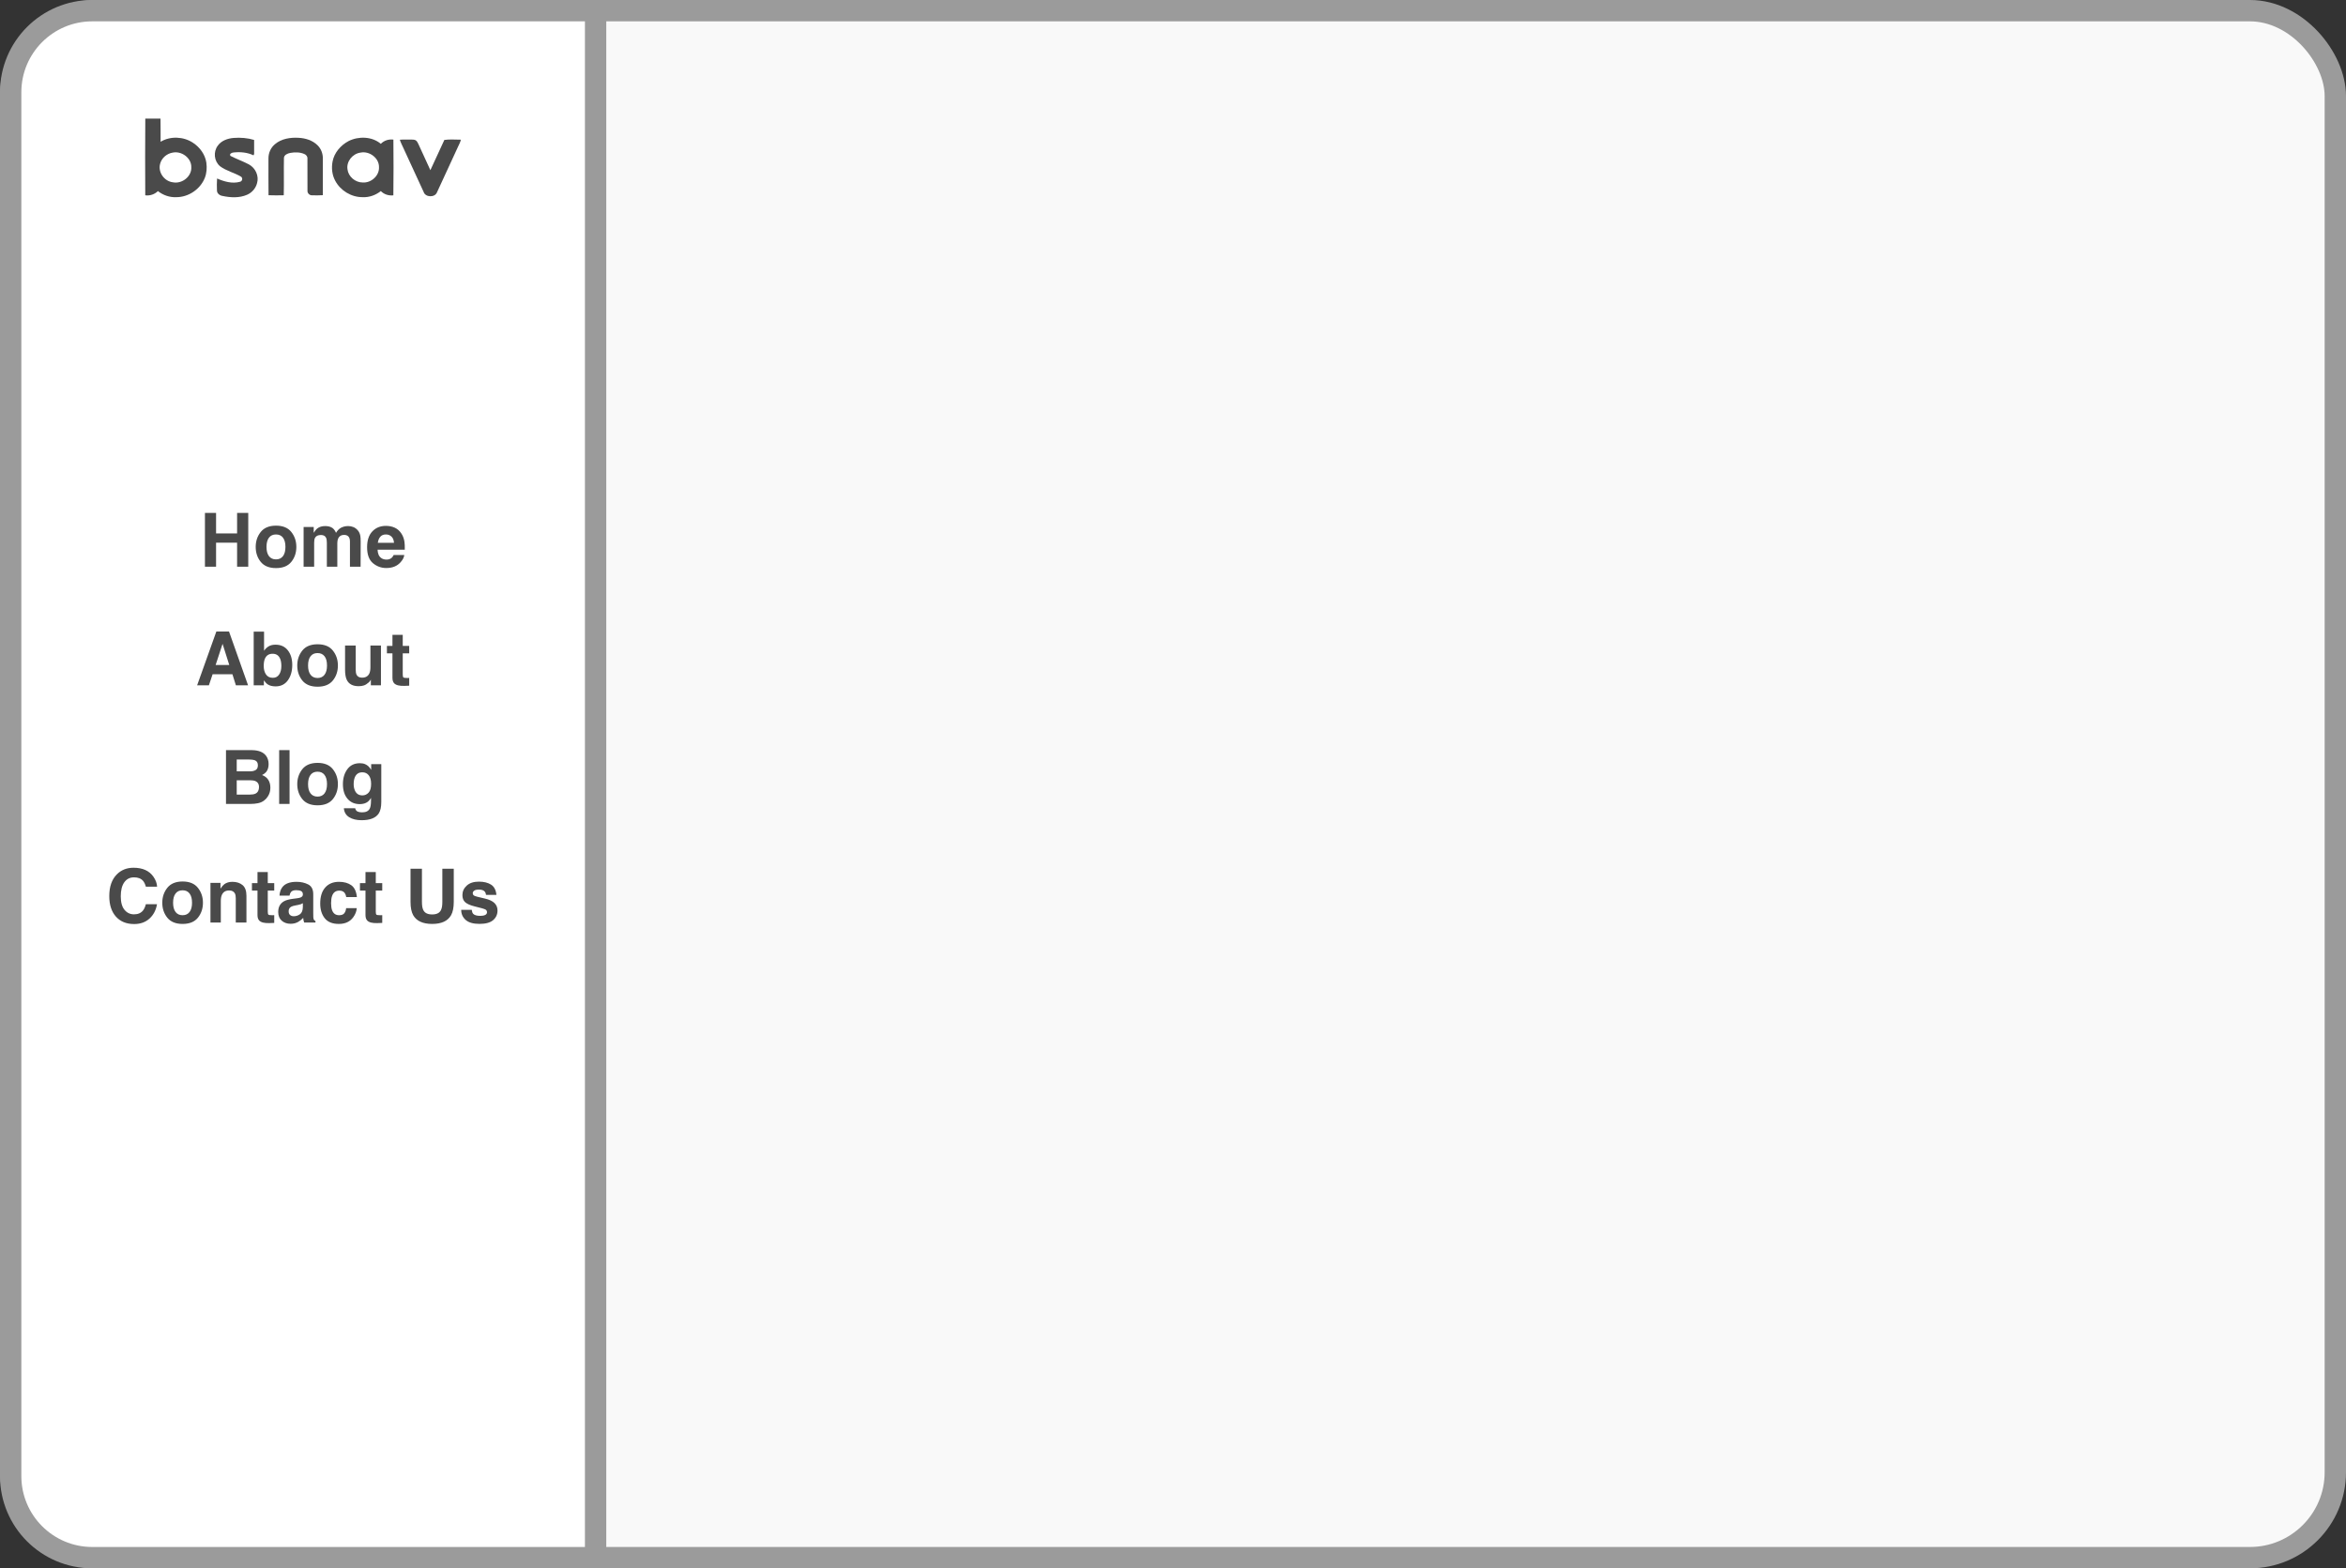 <?xml version="1.0" encoding="UTF-8"?>
<svg width="178px" height="119px" viewBox="0 0 178 119" version="1.1" xmlns="http://www.w3.org/2000/svg" xmlns:xlink="http://www.w3.org/1999/xlink">
    <rect x="0" y="0" width="178" height="119" fill="#333333" stroke="none"/>
    <!-- Generator: Sketch 51.2 (57519) - http://www.bohemiancoding.com/sketch -->
    <title>Group 19</title>
    <desc>Created with Sketch.</desc>
    <defs></defs>
    <g id="Page-1" stroke="none" stroke-width="1" fill="none" fill-rule="evenodd">
        <g id="Desktop-HD" transform="translate(-273, -2754)">
            <g id="Group-19" transform="translate(273, 2754)">
                <rect id="Rectangle-2-Copy-44" stroke="#9B9B9B" stroke-width="1.62" fill="#F9F9F9" x="0.81" y="0.81" width="176.38" height="117.38" rx="6.48"></rect>
                <path d="M45.19,118.19 L45.19,0.81 L7,0.81 C3.581,0.81 0.81,3.581 0.81,7 L0.81,112 C0.81,115.419 3.581,118.19 7,118.19 L45.19,118.19 Z" id="Rectangle-2-Copy-45" stroke="#9B9B9B" stroke-width="1.62" fill="#FFFFFF"></path>
                <g id="brand-copy-19" transform="translate(11, 9)" fill="#4A4A4A" fill-rule="nonzero">
                    <g id="#000000ff">
                        <path d="M0.024,0 L1.178,0 C1.193,0.586 1.179,1.171 1.186,1.757 C1.92,1.312 2.922,1.357 3.632,1.826 C4.164,2.171 4.561,2.72 4.655,3.331 C4.711,3.724 4.685,4.133 4.537,4.505 C4.203,5.341 3.319,5.966 2.37,5.961 C1.864,5.986 1.37,5.805 0.982,5.5 C0.731,5.745 0.38,5.868 0.021,5.819 C0.013,3.88 0.006,1.94 0.024,0 Z M2.08,2.584 C1.639,2.663 1.263,3.002 1.153,3.416 C0.967,4.041 1.442,4.75 2.121,4.833 C2.831,4.971 3.557,4.371 3.515,3.682 C3.53,2.995 2.781,2.425 2.08,2.584 Z" id="Shape"></path>
                        <path d="M6.727,1.466 C7.247,1.425 7.781,1.467 8.281,1.618 C8.288,1.971 8.288,2.325 8.282,2.679 C8.271,2.705 8.249,2.76 8.237,2.787 C7.776,2.564 7.241,2.515 6.733,2.568 C6.596,2.575 6.368,2.673 6.49,2.831 C6.944,3.064 7.431,3.236 7.883,3.473 C8.392,3.748 8.664,4.36 8.503,4.898 C8.406,5.281 8.124,5.615 7.747,5.778 C7.162,6.034 6.488,5.998 5.875,5.866 C5.668,5.834 5.469,5.677 5.462,5.467 C5.451,5.159 5.447,4.85 5.47,4.544 C6.006,4.777 6.62,4.959 7.207,4.793 C7.391,4.754 7.439,4.504 7.285,4.403 C6.777,4.1 6.163,3.97 5.691,3.61 C5.239,3.227 5.172,2.519 5.524,2.054 C5.787,1.677 6.269,1.502 6.727,1.466 Z" id="Shape"></path>
                        <path d="M9.877,1.928 C10.358,1.524 11.033,1.419 11.654,1.456 C12.18,1.482 12.719,1.651 13.09,2.02 C13.363,2.285 13.502,2.658 13.495,3.027 C13.499,3.955 13.5,4.883 13.495,5.81 C13.216,5.83 12.934,5.825 12.654,5.818 C12.468,5.817 12.314,5.641 12.329,5.468 C12.324,4.656 12.33,3.844 12.326,3.031 C12.34,2.876 12.228,2.737 12.08,2.681 C11.752,2.54 11.375,2.541 11.027,2.602 C10.821,2.643 10.562,2.746 10.544,2.976 C10.524,3.923 10.554,4.87 10.529,5.816 C10.144,5.825 9.759,5.829 9.374,5.813 C9.362,4.884 9.371,3.955 9.369,3.026 C9.364,2.613 9.541,2.196 9.877,1.928 Z" id="Shape"></path>
                        <path d="M15.44,1.708 C16.205,1.319 17.231,1.35 17.895,1.914 C18.137,1.66 18.492,1.548 18.848,1.593 C18.861,3.002 18.866,4.412 18.845,5.821 C18.492,5.862 18.138,5.75 17.896,5.499 C17.511,5.801 17.023,5.985 16.52,5.961 C15.649,5.97 14.823,5.451 14.436,4.716 C14.19,4.266 14.138,3.734 14.237,3.238 C14.365,2.588 14.841,2.028 15.44,1.708 Z M16.356,2.579 C15.739,2.66 15.271,3.263 15.366,3.848 C15.426,4.39 15.948,4.848 16.522,4.847 C17.182,4.888 17.791,4.315 17.756,3.684 C17.773,3.008 17.049,2.439 16.356,2.579 Z" id="Shape"></path>
                        <path d="M19.337,1.603 C19.623,1.578 19.912,1.593 20.199,1.589 C20.325,1.594 20.467,1.584 20.57,1.666 C20.663,1.744 20.707,1.857 20.759,1.96 C21.055,2.612 21.358,3.261 21.654,3.912 C22.015,3.15 22.356,2.38 22.715,1.617 C23.123,1.557 23.553,1.6 23.969,1.598 C23.933,1.774 23.844,1.934 23.769,2.098 C23.228,3.266 22.694,4.437 22.151,5.604 C21.988,6.003 21.278,5.98 21.145,5.569 C20.631,4.457 20.12,3.343 19.606,2.231 C19.515,2.022 19.401,1.822 19.337,1.603 Z" id="Shape"></path>
                    </g>
                </g>
                <path d="M15.55,43 L15.55,38.919 L16.394,38.919 L16.394,40.475 L17.989,40.475 L17.989,38.919 L18.836,38.919 L18.836,43 L17.989,43 L17.989,41.178 L16.394,41.178 L16.394,43 L15.55,43 Z M20.94,42.444 C21.171,42.444 21.348,42.361 21.472,42.197 C21.595,42.033 21.657,41.799 21.657,41.497 C21.657,41.194 21.595,40.961 21.472,40.798 C21.348,40.634 21.171,40.553 20.94,40.553 C20.709,40.553 20.532,40.634 20.407,40.798 C20.283,40.961 20.22,41.194 20.22,41.497 C20.22,41.799 20.283,42.033 20.407,42.197 C20.532,42.361 20.709,42.444 20.94,42.444 Z M22.485,41.497 C22.485,41.94 22.358,42.318 22.103,42.633 C21.848,42.948 21.462,43.105 20.943,43.105 C20.424,43.105 20.038,42.948 19.783,42.633 C19.528,42.318 19.401,41.94 19.401,41.497 C19.401,41.061 19.528,40.684 19.783,40.364 C20.038,40.045 20.424,39.885 20.943,39.885 C21.462,39.885 21.848,40.045 22.103,40.364 C22.358,40.684 22.485,41.061 22.485,41.497 Z M26.422,39.916 C26.555,39.916 26.686,39.942 26.815,39.993 C26.944,40.045 27.061,40.135 27.167,40.265 C27.252,40.37 27.309,40.499 27.338,40.652 C27.357,40.754 27.366,40.902 27.366,41.098 L27.36,43 L26.552,43 L26.552,41.079 C26.552,40.964 26.534,40.87 26.497,40.796 C26.427,40.656 26.297,40.586 26.109,40.586 C25.891,40.586 25.741,40.676 25.658,40.857 C25.615,40.953 25.594,41.068 25.594,41.203 L25.594,43 L24.8,43 L24.8,41.203 C24.8,41.024 24.781,40.894 24.744,40.813 C24.678,40.667 24.548,40.594 24.354,40.594 C24.129,40.594 23.977,40.667 23.9,40.813 C23.857,40.896 23.836,41.02 23.836,41.184 L23.836,43 L23.036,43 L23.036,39.988 L23.803,39.988 L23.803,40.428 C23.901,40.271 23.993,40.159 24.08,40.093 C24.233,39.975 24.431,39.916 24.675,39.916 C24.906,39.916 25.092,39.967 25.234,40.068 C25.349,40.162 25.435,40.283 25.494,40.431 C25.598,40.254 25.726,40.123 25.879,40.04 C26.042,39.957 26.223,39.916 26.422,39.916 Z M29.282,40.553 C29.099,40.553 28.957,40.61 28.857,40.724 C28.756,40.839 28.693,40.994 28.667,41.189 L29.894,41.189 C29.881,40.981 29.818,40.823 29.704,40.715 C29.591,40.607 29.45,40.553 29.282,40.553 Z M29.282,39.902 C29.533,39.902 29.759,39.949 29.96,40.043 C30.161,40.137 30.327,40.286 30.458,40.489 C30.577,40.668 30.653,40.876 30.688,41.112 C30.709,41.25 30.717,41.45 30.713,41.71 L28.648,41.71 C28.659,42.013 28.754,42.225 28.933,42.347 C29.042,42.422 29.173,42.46 29.326,42.46 C29.489,42.46 29.621,42.414 29.722,42.322 C29.777,42.272 29.826,42.203 29.869,42.114 L30.674,42.114 C30.654,42.293 30.561,42.475 30.395,42.659 C30.136,42.953 29.775,43.1 29.31,43.1 C28.926,43.1 28.587,42.976 28.293,42.729 C28,42.481 27.853,42.079 27.853,41.522 C27.853,40.999 27.986,40.599 28.251,40.32 C28.515,40.041 28.859,39.902 29.282,39.902 Z M16.361,50.458 L17.396,50.458 L16.887,48.852 L16.361,50.458 Z M16.414,47.919 L17.377,47.919 L18.822,52 L17.898,52 L17.635,51.161 L16.131,51.161 L15.849,52 L14.957,52 L16.414,47.919 Z M20.907,48.916 C21.304,48.916 21.614,49.059 21.839,49.345 C22.063,49.631 22.175,50 22.175,50.452 C22.175,50.921 22.064,51.31 21.843,51.618 C21.621,51.926 21.312,52.08 20.915,52.08 C20.666,52.08 20.466,52.03 20.315,51.931 C20.224,51.872 20.126,51.768 20.021,51.621 L20.021,52 L19.249,52 L19.249,47.925 L20.035,47.925 L20.035,49.375 C20.135,49.235 20.244,49.128 20.364,49.054 C20.506,48.962 20.687,48.916 20.907,48.916 Z M20.705,51.43 C20.908,51.43 21.066,51.348 21.178,51.183 C21.291,51.019 21.347,50.803 21.347,50.535 C21.347,50.321 21.319,50.144 21.264,50.004 C21.159,49.738 20.965,49.605 20.683,49.605 C20.397,49.605 20.2,49.735 20.093,49.996 C20.038,50.134 20.01,50.313 20.01,50.533 C20.01,50.791 20.067,51.005 20.182,51.175 C20.296,51.345 20.47,51.43 20.705,51.43 Z M24.094,51.444 C24.324,51.444 24.501,51.361 24.625,51.197 C24.749,51.033 24.811,50.799 24.811,50.497 C24.811,50.194 24.749,49.961 24.625,49.798 C24.501,49.634 24.324,49.553 24.094,49.553 C23.863,49.553 23.685,49.634 23.561,49.798 C23.436,49.961 23.374,50.194 23.374,50.497 C23.374,50.799 23.436,51.033 23.561,51.197 C23.685,51.361 23.863,51.444 24.094,51.444 Z M25.638,50.497 C25.638,50.94 25.511,51.318 25.256,51.633 C25.002,51.948 24.615,52.105 24.096,52.105 C23.578,52.105 23.191,51.948 22.936,51.633 C22.682,51.318 22.554,50.94 22.554,50.497 C22.554,50.061 22.682,49.684 22.936,49.364 C23.191,49.045 23.578,48.885 24.096,48.885 C24.615,48.885 25.002,49.045 25.256,49.364 C25.511,49.684 25.638,50.061 25.638,50.497 Z M26.989,48.982 L26.989,50.801 C26.989,50.973 27.01,51.102 27.05,51.189 C27.122,51.342 27.264,51.419 27.474,51.419 C27.743,51.419 27.928,51.31 28.028,51.092 C28.079,50.974 28.105,50.818 28.105,50.624 L28.105,48.982 L28.905,48.982 L28.905,52 L28.138,52 L28.138,51.574 C28.131,51.583 28.113,51.611 28.083,51.657 C28.054,51.703 28.018,51.743 27.978,51.779 C27.854,51.889 27.735,51.965 27.619,52.006 C27.504,52.046 27.369,52.066 27.214,52.066 C26.767,52.066 26.466,51.906 26.311,51.585 C26.224,51.408 26.181,51.146 26.181,50.801 L26.181,48.982 L26.989,48.982 Z M29.357,49.572 L29.357,49.01 L29.777,49.01 L29.777,48.168 L30.558,48.168 L30.558,49.01 L31.048,49.01 L31.048,49.572 L30.558,49.572 L30.558,51.167 C30.558,51.29 30.574,51.367 30.605,51.398 C30.637,51.428 30.733,51.444 30.893,51.444 C30.917,51.444 30.943,51.443 30.969,51.442 C30.996,51.441 31.022,51.44 31.048,51.438 L31.048,52.028 L30.674,52.042 C30.302,52.054 30.047,51.99 29.91,51.848 C29.822,51.757 29.777,51.618 29.777,51.43 L29.777,49.572 L29.357,49.572 Z M17.961,57.628 L17.961,58.528 L18.963,58.528 C19.142,58.528 19.288,58.494 19.399,58.427 C19.511,58.359 19.567,58.24 19.567,58.068 C19.567,57.878 19.493,57.752 19.346,57.692 C19.218,57.649 19.056,57.628 18.858,57.628 L17.961,57.628 Z M17.961,59.203 L17.961,60.291 L18.963,60.291 C19.142,60.291 19.282,60.267 19.381,60.219 C19.562,60.131 19.653,59.961 19.653,59.71 C19.653,59.498 19.565,59.352 19.39,59.272 C19.292,59.228 19.154,59.205 18.977,59.203 L17.961,59.203 Z M19.13,56.919 C19.63,56.927 19.984,57.071 20.193,57.354 C20.318,57.527 20.381,57.735 20.381,57.977 C20.381,58.226 20.318,58.426 20.193,58.578 C20.123,58.662 20.019,58.74 19.883,58.81 C20.091,58.886 20.249,59.006 20.355,59.17 C20.461,59.334 20.514,59.534 20.514,59.768 C20.514,60.01 20.453,60.227 20.331,60.419 C20.254,60.546 20.157,60.653 20.04,60.74 C19.909,60.839 19.755,60.908 19.577,60.945 C19.399,60.982 19.205,61 18.997,61 L17.147,61 L17.147,56.919 L19.13,56.919 Z M21.97,61 L21.181,61 L21.181,56.919 L21.97,56.919 L21.97,61 Z M24.094,60.444 C24.324,60.444 24.501,60.361 24.625,60.197 C24.749,60.033 24.811,59.799 24.811,59.497 C24.811,59.194 24.749,58.961 24.625,58.798 C24.501,58.634 24.324,58.553 24.094,58.553 C23.863,58.553 23.685,58.634 23.561,58.798 C23.436,58.961 23.374,59.194 23.374,59.497 C23.374,59.799 23.436,60.033 23.561,60.197 C23.685,60.361 23.863,60.444 24.094,60.444 Z M25.638,59.497 C25.638,59.94 25.511,60.318 25.256,60.633 C25.002,60.948 24.615,61.105 24.096,61.105 C23.578,61.105 23.191,60.948 22.936,60.633 C22.682,60.318 22.554,59.94 22.554,59.497 C22.554,59.061 22.682,58.684 22.936,58.364 C23.191,58.045 23.578,57.885 24.096,57.885 C24.615,57.885 25.002,58.045 25.256,58.364 C25.511,58.684 25.638,59.061 25.638,59.497 Z M27.499,60.352 C27.683,60.352 27.839,60.282 27.967,60.143 C28.094,60.004 28.158,59.782 28.158,59.477 C28.158,59.191 28.097,58.973 27.976,58.824 C27.856,58.674 27.694,58.6 27.491,58.6 C27.214,58.6 27.023,58.73 26.918,58.99 C26.862,59.128 26.834,59.299 26.834,59.502 C26.834,59.678 26.864,59.834 26.923,59.97 C27.03,60.225 27.222,60.352 27.499,60.352 Z M27.302,57.91 C27.454,57.91 27.586,57.933 27.698,57.98 C27.89,58.059 28.045,58.205 28.163,58.417 L28.163,57.982 L28.93,57.982 L28.93,60.845 C28.93,61.234 28.865,61.528 28.734,61.725 C28.508,62.065 28.077,62.235 27.438,62.235 C27.052,62.235 26.738,62.159 26.494,62.008 C26.25,61.856 26.116,61.63 26.09,61.329 L26.948,61.329 C26.97,61.422 27.006,61.488 27.056,61.529 C27.141,61.601 27.284,61.637 27.485,61.637 C27.769,61.637 27.959,61.542 28.055,61.352 C28.118,61.23 28.15,61.025 28.15,60.737 L28.15,60.543 C28.074,60.672 27.993,60.769 27.906,60.834 C27.749,60.954 27.545,61.014 27.294,61.014 C26.906,61.014 26.597,60.878 26.365,60.605 C26.134,60.333 26.018,59.965 26.018,59.499 C26.018,59.051 26.129,58.674 26.353,58.368 C26.576,58.063 26.893,57.91 27.302,57.91 Z M8.291,67.993 C8.291,67.28 8.482,66.731 8.864,66.346 C9.196,66.01 9.619,65.842 10.132,65.842 C10.818,65.842 11.32,66.067 11.638,66.517 C11.813,66.77 11.907,67.024 11.92,67.279 L11.068,67.279 C11.012,67.083 10.941,66.935 10.854,66.836 C10.699,66.658 10.47,66.57 10.165,66.57 C9.855,66.57 9.61,66.695 9.431,66.945 C9.252,67.195 9.163,67.549 9.163,68.007 C9.163,68.464 9.257,68.807 9.447,69.035 C9.636,69.263 9.876,69.377 10.168,69.377 C10.467,69.377 10.695,69.279 10.852,69.084 C10.938,68.978 11.01,68.821 11.068,68.61 L11.912,68.61 C11.838,69.055 11.649,69.417 11.346,69.695 C11.042,69.974 10.653,70.114 10.179,70.114 C9.592,70.114 9.13,69.925 8.795,69.549 C8.459,69.17 8.291,68.652 8.291,67.993 Z M13.853,69.444 C14.083,69.444 14.261,69.361 14.384,69.197 C14.508,69.033 14.57,68.799 14.57,68.497 C14.57,68.194 14.508,67.961 14.384,67.798 C14.261,67.634 14.083,67.553 13.853,67.553 C13.622,67.553 13.444,67.634 13.32,67.798 C13.195,67.961 13.133,68.194 13.133,68.497 C13.133,68.799 13.195,69.033 13.32,69.197 C13.444,69.361 13.622,69.444 13.853,69.444 Z M15.398,68.497 C15.398,68.94 15.27,69.318 15.015,69.633 C14.761,69.948 14.374,70.105 13.855,70.105 C13.337,70.105 12.95,69.948 12.695,69.633 C12.441,69.318 12.313,68.94 12.313,68.497 C12.313,68.061 12.441,67.684 12.695,67.364 C12.95,67.045 13.337,66.885 13.855,66.885 C14.374,66.885 14.761,67.045 15.015,67.364 C15.27,67.684 15.398,68.061 15.398,68.497 Z M17.635,66.91 C17.946,66.91 18.202,66.992 18.4,67.155 C18.598,67.319 18.698,67.59 18.698,67.968 L18.698,70 L17.889,70 L17.889,68.164 C17.889,68.006 17.868,67.884 17.826,67.799 C17.748,67.644 17.6,67.566 17.383,67.566 C17.115,67.566 16.931,67.68 16.832,67.907 C16.78,68.027 16.754,68.18 16.754,68.367 L16.754,70 L15.968,70 L15.968,66.988 L16.729,66.988 L16.729,67.428 C16.831,67.273 16.927,67.161 17.017,67.093 C17.18,66.971 17.385,66.91 17.635,66.91 Z M19.116,67.572 L19.116,67.01 L19.537,67.01 L19.537,66.168 L20.317,66.168 L20.317,67.01 L20.807,67.01 L20.807,67.572 L20.317,67.572 L20.317,69.167 C20.317,69.29 20.333,69.367 20.364,69.398 C20.396,69.428 20.492,69.444 20.652,69.444 C20.676,69.444 20.702,69.443 20.728,69.442 C20.755,69.441 20.781,69.44 20.807,69.438 L20.807,70.028 L20.434,70.042 C20.061,70.054 19.806,69.99 19.669,69.848 C19.581,69.757 19.537,69.618 19.537,69.43 L19.537,67.572 L19.116,67.572 Z M22.978,68.533 C22.928,68.564 22.878,68.589 22.827,68.609 C22.776,68.628 22.707,68.646 22.618,68.663 L22.441,68.696 C22.275,68.726 22.156,68.762 22.084,68.804 C21.962,68.876 21.901,68.988 21.901,69.139 C21.901,69.274 21.938,69.371 22.013,69.431 C22.088,69.491 22.179,69.521 22.286,69.521 C22.456,69.521 22.612,69.471 22.755,69.372 C22.898,69.272 22.972,69.09 22.978,68.826 L22.978,68.533 Z M22.499,68.164 C22.645,68.146 22.749,68.123 22.812,68.095 C22.924,68.047 22.981,67.972 22.981,67.871 C22.981,67.747 22.938,67.662 22.852,67.615 C22.766,67.568 22.64,67.544 22.474,67.544 C22.288,67.544 22.156,67.59 22.078,67.683 C22.023,67.751 21.986,67.843 21.967,67.96 L21.206,67.96 C21.223,67.696 21.296,67.479 21.427,67.309 C21.636,67.043 21.994,66.91 22.502,66.91 C22.832,66.91 23.126,66.976 23.382,67.107 C23.639,67.238 23.767,67.485 23.767,67.849 L23.767,69.233 C23.767,69.329 23.769,69.445 23.772,69.582 C23.778,69.685 23.794,69.755 23.819,69.792 C23.845,69.829 23.884,69.86 23.936,69.884 L23.936,70 L23.078,70 C23.054,69.939 23.037,69.882 23.028,69.828 C23.018,69.775 23.011,69.714 23.006,69.646 C22.897,69.764 22.771,69.864 22.629,69.947 C22.459,70.045 22.267,70.094 22.053,70.094 C21.78,70.094 21.554,70.016 21.376,69.86 C21.198,69.704 21.109,69.483 21.109,69.197 C21.109,68.826 21.252,68.558 21.538,68.391 C21.695,68.301 21.926,68.236 22.23,68.198 L22.499,68.164 Z M26.27,68.065 C26.255,67.952 26.217,67.851 26.156,67.76 C26.068,67.638 25.93,67.578 25.744,67.578 C25.478,67.578 25.296,67.709 25.198,67.973 C25.147,68.114 25.121,68.3 25.121,68.533 C25.121,68.754 25.147,68.932 25.198,69.067 C25.292,69.318 25.47,69.444 25.73,69.444 C25.914,69.444 26.045,69.394 26.123,69.294 C26.2,69.194 26.248,69.065 26.264,68.906 L27.07,68.906 C27.051,69.146 26.965,69.373 26.81,69.587 C26.562,69.933 26.196,70.105 25.71,70.105 C25.225,70.105 24.868,69.961 24.639,69.673 C24.41,69.385 24.296,69.012 24.296,68.552 C24.296,68.033 24.422,67.63 24.675,67.342 C24.928,67.054 25.277,66.91 25.721,66.91 C26.1,66.91 26.409,66.995 26.65,67.165 C26.891,67.335 27.034,67.635 27.078,68.065 L26.27,68.065 Z M27.311,67.572 L27.311,67.01 L27.731,67.01 L27.731,66.168 L28.512,66.168 L28.512,67.01 L29.002,67.01 L29.002,67.572 L28.512,67.572 L28.512,69.167 C28.512,69.29 28.528,69.367 28.559,69.398 C28.591,69.428 28.687,69.444 28.847,69.444 C28.871,69.444 28.897,69.443 28.923,69.442 C28.95,69.441 28.976,69.44 29.002,69.438 L29.002,70.028 L28.628,70.042 C28.256,70.054 28.001,69.99 27.864,69.848 C27.776,69.757 27.731,69.618 27.731,69.43 L27.731,67.572 L27.311,67.572 Z M31.148,65.919 L32.014,65.919 L32.014,68.427 C32.014,68.708 32.048,68.913 32.114,69.042 C32.217,69.271 32.443,69.385 32.79,69.385 C33.135,69.385 33.359,69.271 33.462,69.042 C33.529,68.913 33.562,68.708 33.562,68.427 L33.562,65.919 L34.429,65.919 L34.429,68.427 C34.429,68.861 34.361,69.199 34.226,69.441 C33.975,69.884 33.497,70.105 32.79,70.105 C32.083,70.105 31.603,69.884 31.35,69.441 C31.215,69.199 31.148,68.861 31.148,68.427 L31.148,65.919 Z M35.793,69.037 C35.81,69.177 35.846,69.276 35.901,69.336 C35.999,69.441 36.18,69.493 36.444,69.493 C36.599,69.493 36.722,69.47 36.814,69.424 C36.905,69.378 36.951,69.309 36.951,69.216 C36.951,69.128 36.914,69.061 36.84,69.014 C36.766,68.968 36.492,68.889 36.018,68.776 C35.676,68.691 35.435,68.585 35.295,68.458 C35.155,68.332 35.085,68.152 35.085,67.915 C35.085,67.637 35.194,67.397 35.413,67.197 C35.632,66.997 35.939,66.896 36.336,66.896 C36.713,66.896 37.019,66.972 37.257,67.122 C37.494,67.273 37.63,67.532 37.665,67.901 L36.876,67.901 C36.865,67.8 36.836,67.72 36.79,67.661 C36.703,67.554 36.556,67.5 36.347,67.5 C36.176,67.5 36.053,67.527 35.98,67.58 C35.907,67.634 35.871,67.697 35.871,67.769 C35.871,67.859 35.91,67.925 35.987,67.965 C36.065,68.008 36.339,68.08 36.81,68.184 C37.123,68.258 37.359,68.369 37.516,68.519 C37.671,68.67 37.748,68.859 37.748,69.086 C37.748,69.385 37.637,69.629 37.414,69.819 C37.192,70.008 36.848,70.102 36.383,70.102 C35.909,70.102 35.559,70.002 35.333,69.802 C35.106,69.602 34.993,69.347 34.993,69.037 L35.793,69.037 Z" id="Home-About-Blog-Cont" fill="#4A4A4A"></path>
            </g>
        </g>
    </g>
</svg>